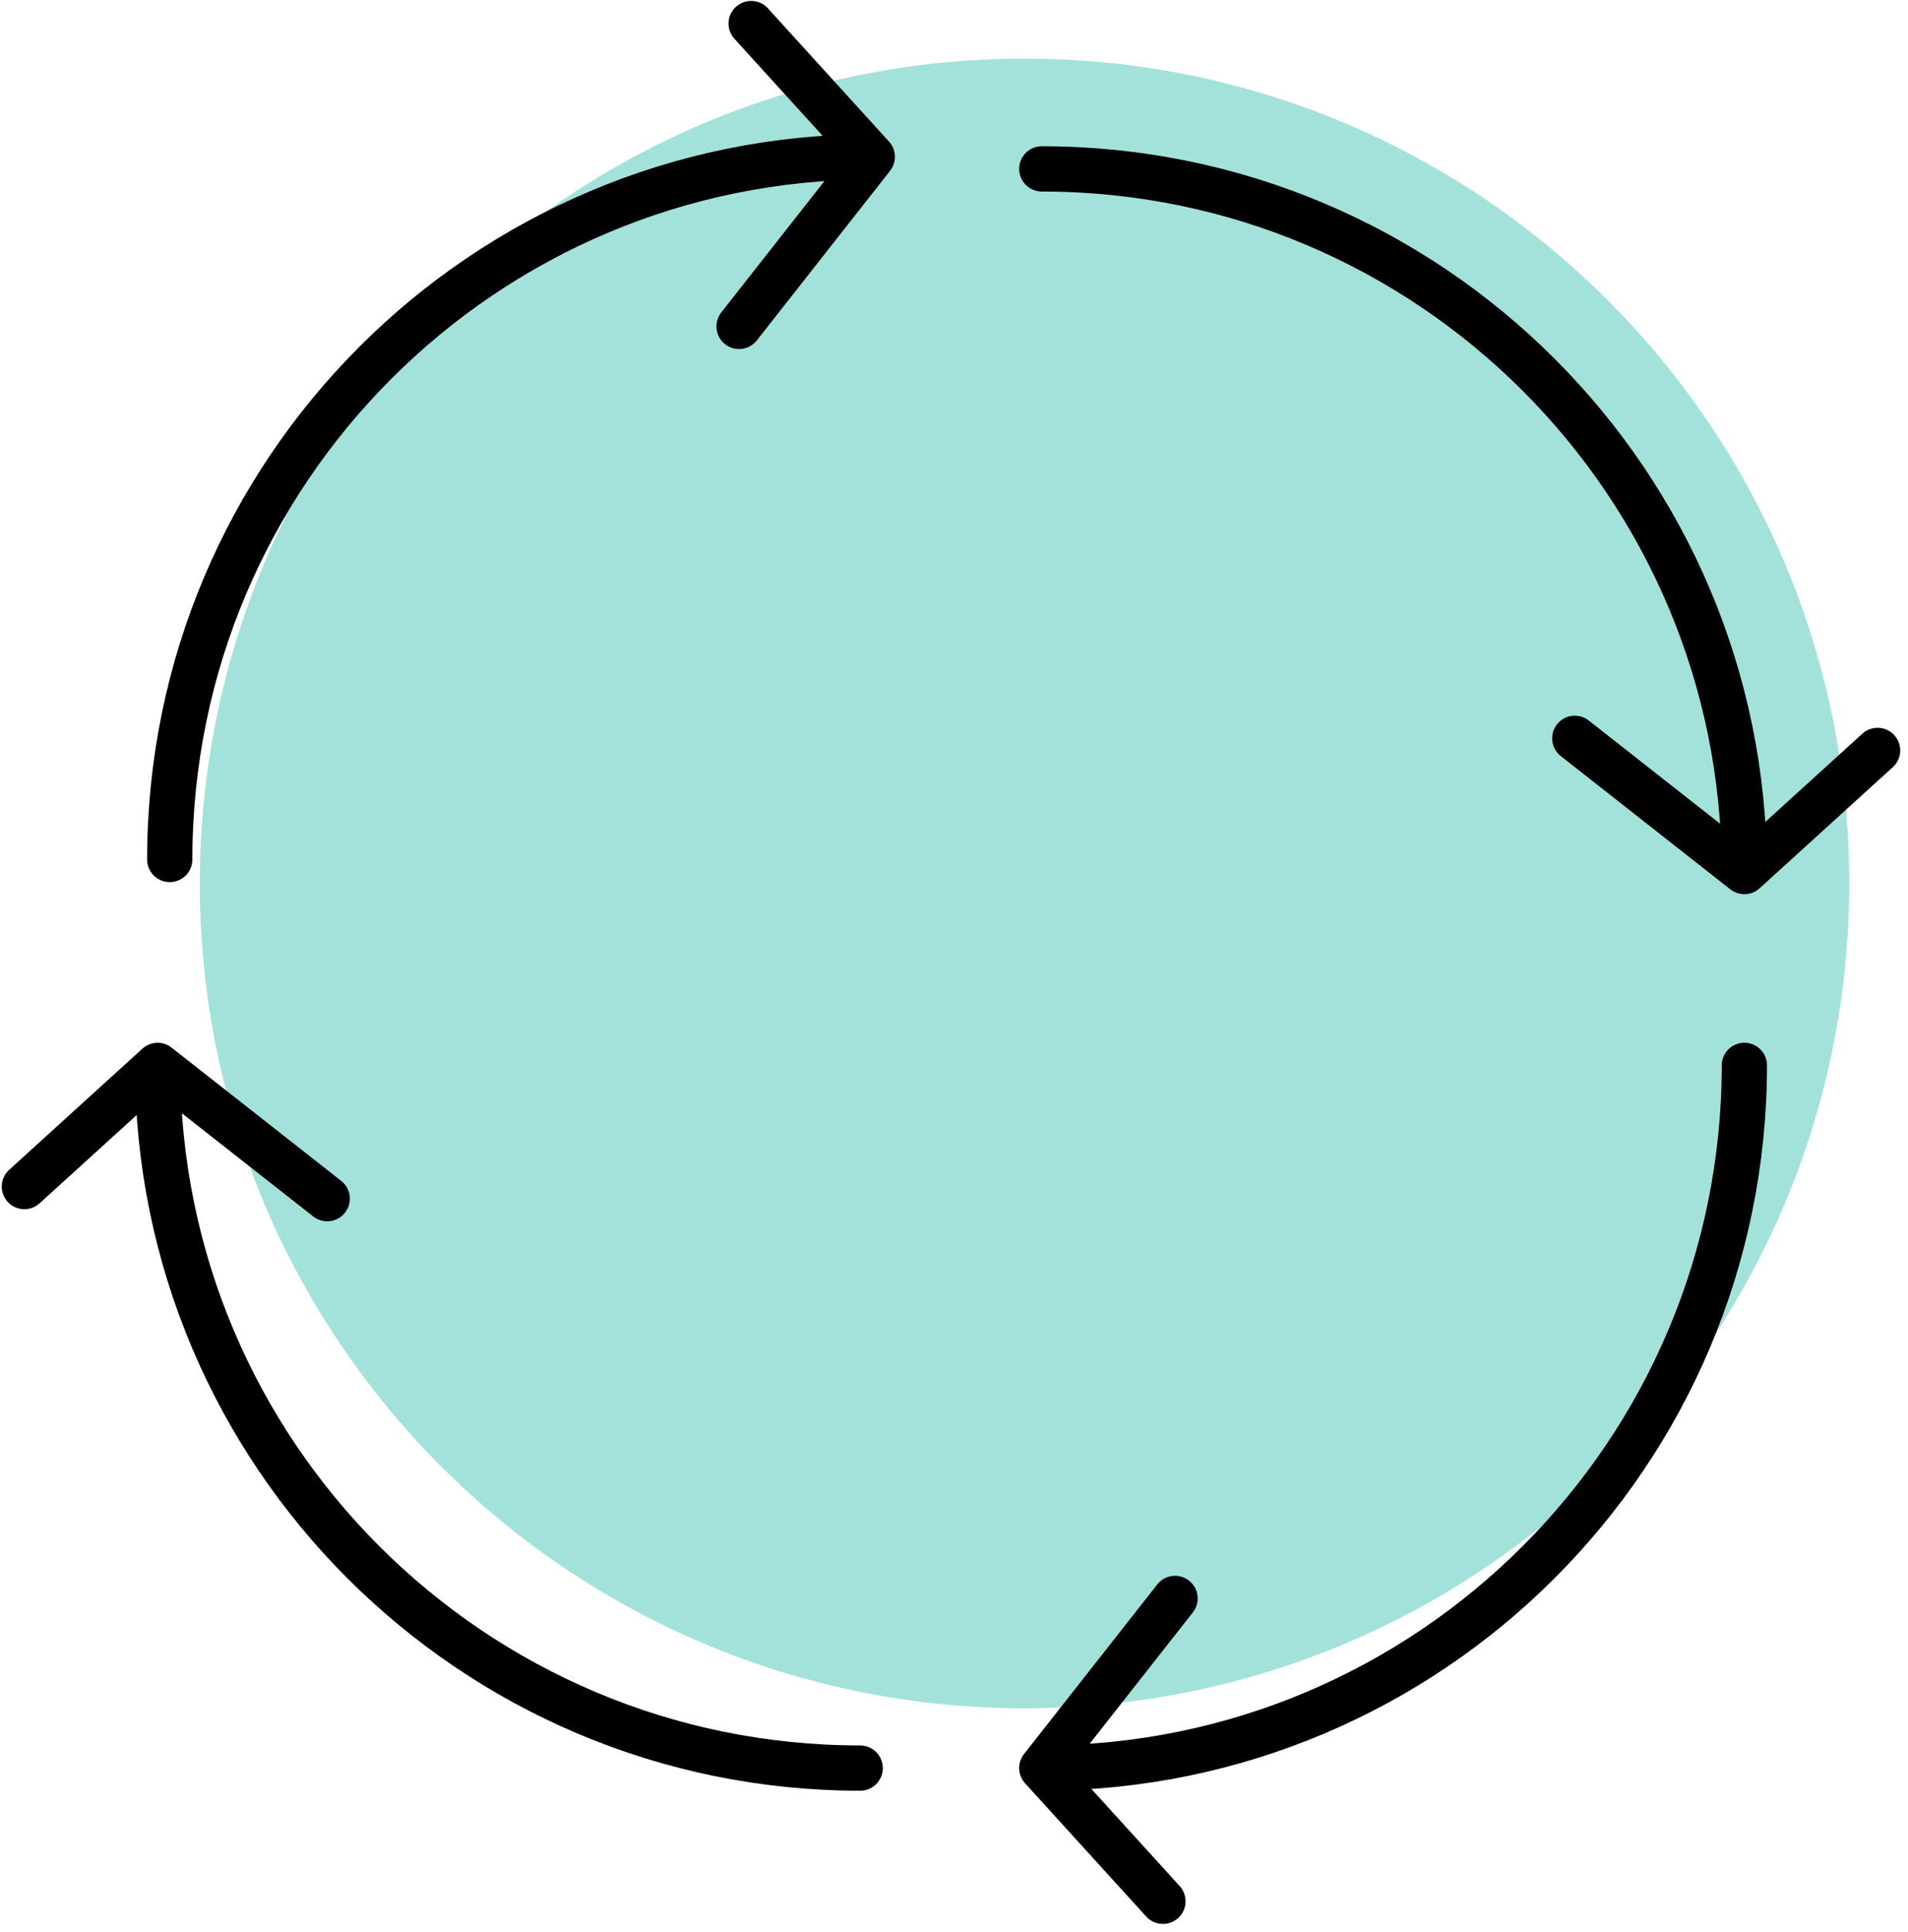 <svg width="81" height="82" viewBox="0 0 81 82" fill="none" xmlns="http://www.w3.org/2000/svg">
<path d="M78.505 37.498C78.505 56.834 62.83 72.509 43.494 72.509C24.158 72.509 8.483 56.834 8.483 37.498C8.483 18.162 24.158 2.487 43.494 2.487C62.83 2.487 78.505 18.162 78.505 37.498Z" fill="#A3E2DB"/>
<path d="M74.053 36.994C74.053 20.522 60.7 7.169 44.227 7.169M74.053 36.994L66.854 31.338M74.053 36.994L79.709 31.852" stroke="black" stroke-width="1.921" stroke-linecap="round" stroke-linejoin="round"/>
<path d="M44.227 75.045C60.7 75.045 74.053 61.692 74.053 45.22M44.227 75.045L49.884 67.846M44.227 75.045L49.37 80.701" stroke="black" stroke-width="1.921" stroke-linecap="round" stroke-linejoin="round"/>
<path d="M6.691 45.222C6.691 61.694 20.045 75.047 36.517 75.047M6.691 45.222L13.891 50.878M6.691 45.222L1.035 50.364" stroke="black" stroke-width="1.921" stroke-linecap="round" stroke-linejoin="round"/>
<path d="M37.031 6.656C20.559 6.656 7.206 20.009 7.206 36.481M37.031 6.656L31.375 13.855M37.031 6.656L31.889 1" stroke="black" stroke-width="1.921" stroke-linecap="round" stroke-linejoin="round"/>
</svg>
